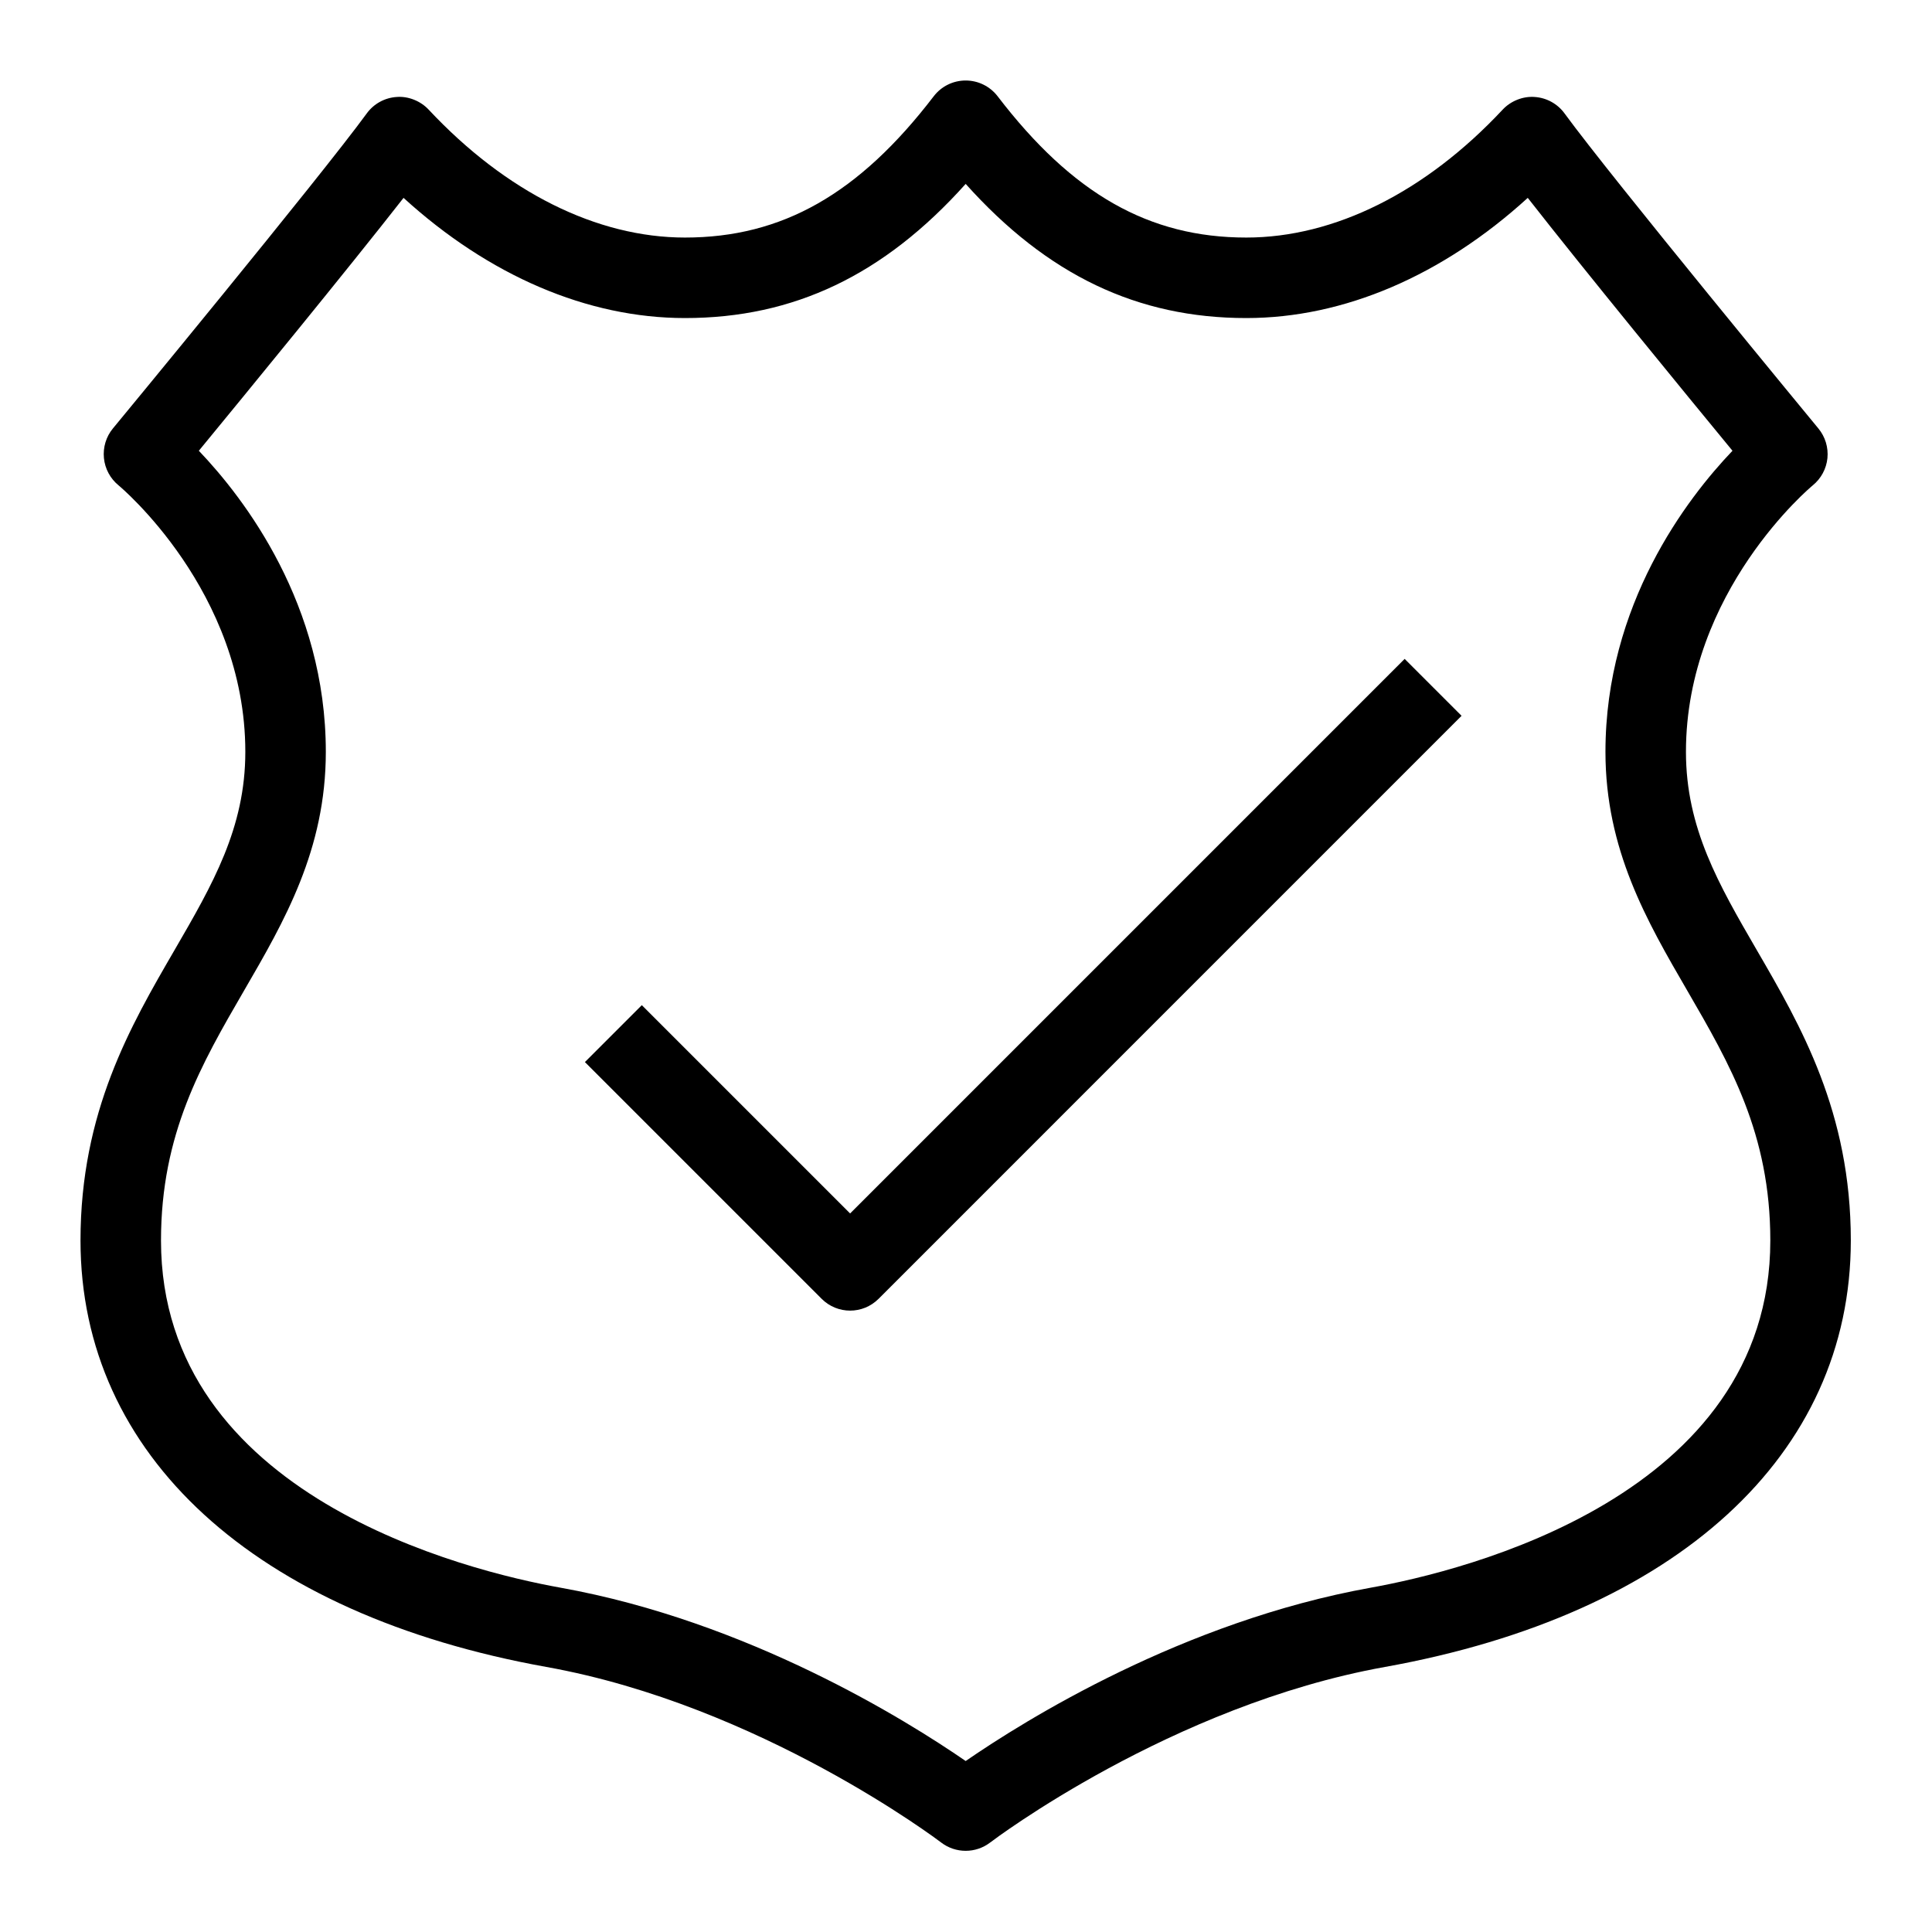 <?xml version="1.0" encoding="UTF-8"?>
<svg xmlns="http://www.w3.org/2000/svg" xmlns:xlink="http://www.w3.org/1999/xlink" width="48px" height="48px" viewBox="0 0 48 48" version="1.1">
  <title>Icon-Resource/Networking-and-Content-Delivery/Res_Amazon-Route-53_Readiness-Checks_48_Light</title>
  <g id="Icon-Resource/Networking-and-Content-Delivery/Res_Amazon-Route-53_Readiness-Checks_48" stroke="none" stroke-width="1" fill="none" fill-rule="evenodd">
    <path d="M43.983,30.82 C43.983,28.168 42.979,26.438 41.917,24.607 C40.919,22.888 39.887,21.112 39.887,18.68 C39.887,15.016 41.913,12.383 43.043,11.199 C41.888,9.796 39.349,6.698 37.957,4.916 C35.836,6.849 33.388,7.902 30.964,7.902 C28.264,7.902 26.023,6.837 23.992,4.569 C21.96,6.837 19.718,7.902 17.018,7.902 C14.594,7.902 12.147,6.849 10.026,4.916 C8.633,6.698 6.094,9.796 4.94,11.199 C6.07,12.383 8.095,15.016 8.095,18.68 C8.095,21.112 7.064,22.888 6.066,24.607 C5.004,26.438 4,28.168 4,30.82 C4,37.169 11.599,39.028 13.928,39.446 C18.591,40.284 22.524,42.74 23.992,43.752 C25.46,42.74 29.391,40.284 34.054,39.446 C36.383,39.028 43.983,37.169 43.983,30.82 L43.983,30.82 Z M45.983,30.82 C45.983,36.152 41.656,40.112 34.408,41.415 C29.095,42.369 24.645,45.742 24.6,45.777 C24.421,45.914 24.207,45.983 23.992,45.983 C23.777,45.983 23.562,45.914 23.383,45.777 C23.338,45.742 18.888,42.369 13.575,41.415 C6.327,40.112 2,36.152 2,30.82 C2,27.629 3.241,25.49 4.337,23.603 C5.28,21.977 6.095,20.573 6.095,18.68 C6.095,14.682 2.976,12.084 2.945,12.058 C2.739,11.89 2.608,11.645 2.582,11.381 C2.556,11.116 2.635,10.851 2.804,10.646 C2.856,10.584 7.949,4.413 9.112,2.818 C9.287,2.577 9.561,2.427 9.859,2.409 C10.139,2.387 10.447,2.506 10.65,2.724 C12.567,4.773 14.829,5.902 17.018,5.902 C19.433,5.902 21.339,4.819 23.198,2.392 C23.387,2.145 23.68,2 23.992,2 C24.303,2 24.596,2.145 24.786,2.392 C26.643,4.819 28.548,5.902 30.964,5.902 C33.154,5.902 35.416,4.773 37.333,2.724 C37.536,2.506 37.841,2.388 38.124,2.409 C38.421,2.427 38.696,2.577 38.871,2.818 C40.034,4.413 45.127,10.584 45.178,10.646 C45.348,10.852 45.428,11.117 45.402,11.383 C45.375,11.648 45.243,11.892 45.036,12.06 C45.006,12.084 41.887,14.682 41.887,18.68 C41.887,20.573 42.703,21.977 43.646,23.603 C44.742,25.49 45.983,27.629 45.983,30.82 L45.983,30.82 Z M34.898,16.37 L36.312,17.784 L21.828,32.269 C21.632,32.464 21.377,32.562 21.121,32.562 C20.865,32.562 20.609,32.464 20.414,32.269 L14.532,26.387 L15.946,24.973 L21.121,30.148 L34.898,16.37 Z" id="Fill-1" fill="#000000"/>
  </g>
</svg>
